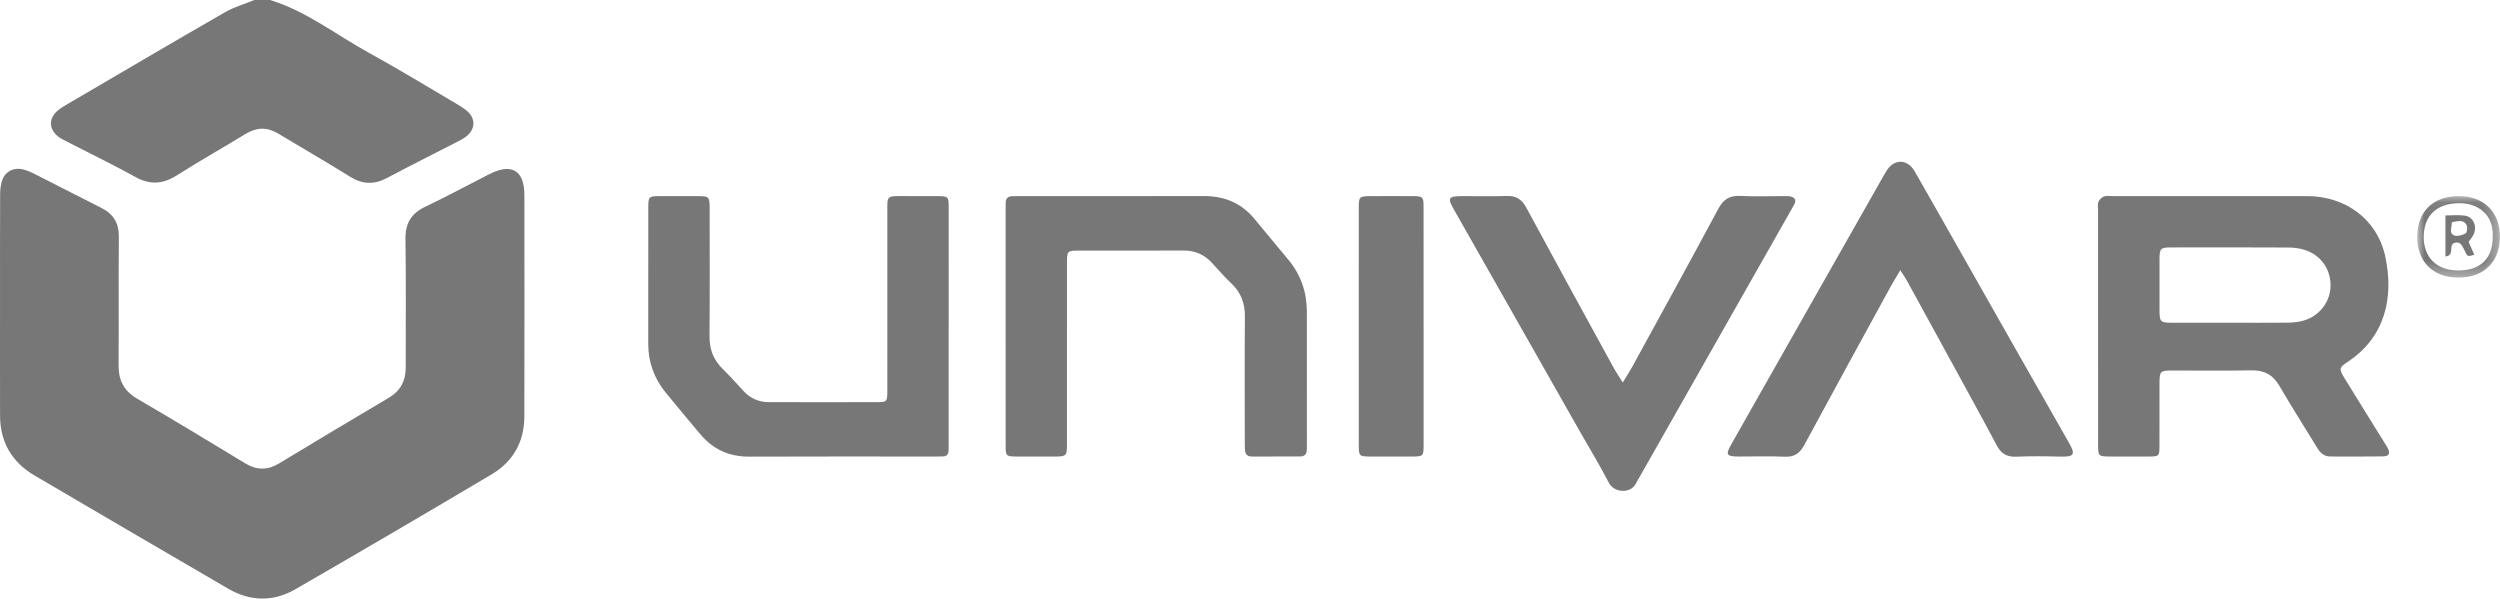 
<svg width="171px" height="41px" viewBox="0 0 171 41" version="1.1" xmlns="http://www.w3.org/2000/svg" xmlns:xlink="http://www.w3.org/1999/xlink">
    <defs>
        <polygon id="path-1" points="0.002 0.075 5.658 0.075 5.658 5.647 0.002 5.647"></polygon>
    </defs>
    <g id="Page-1" stroke="none" stroke-width="1" fill="none" fill-rule="evenodd">
        <g id="01a_homepage" transform="translate(-538, -760)">
            <g id="Group-22" transform="translate(538, 760)">
                <path d="M18.478,4.01960784e-05 C20.956,0.764 22.98,2.372 25.209,3.597 C27.213,4.698 29.166,5.891 31.138,7.049 C31.427,7.218 31.724,7.391 31.971,7.612 C32.531,8.113 32.513,8.814 31.939,9.296 C31.753,9.452 31.529,9.57 31.311,9.682 C29.696,10.514 28.069,11.324 26.465,12.176 C25.584,12.644 24.787,12.615 23.935,12.082 C22.319,11.072 20.665,10.124 19.034,9.138 C18.285,8.685 17.565,8.696 16.819,9.149 C15.248,10.104 13.647,11.011 12.095,11.994 C11.143,12.598 10.267,12.662 9.263,12.107 C7.714,11.25 6.117,10.479 4.541,9.669 C4.361,9.577 4.178,9.487 4.017,9.368 C3.33,8.856 3.301,8.106 3.953,7.559 C4.157,7.387 4.392,7.249 4.624,7.114 C8.203,5.019 11.777,2.915 15.373,0.846 C16.002,0.485 16.721,0.278 17.399,4.01960784e-05 L18.478,4.01960784e-05 Z" id="Fill-1" fill="#777777"></path>
                <path d="M0.002,20.935 C0.002,18.39 -0.003,15.845 0.009,13.3 C0.01,12.971 0.044,12.625 0.154,12.318 C0.368,11.72 0.941,11.433 1.563,11.584 C1.843,11.652 2.116,11.771 2.374,11.902 C3.896,12.67 5.408,13.458 6.932,14.22 C7.763,14.636 8.139,15.263 8.13,16.203 C8.101,19.127 8.134,22.052 8.112,24.976 C8.104,26.01 8.472,26.744 9.4,27.282 C11.882,28.723 14.333,30.218 16.789,31.701 C17.558,32.166 18.301,32.171 19.07,31.708 C21.567,30.205 24.063,28.699 26.575,27.219 C27.4,26.733 27.754,26.046 27.752,25.12 C27.745,22.196 27.779,19.271 27.734,16.347 C27.717,15.267 28.132,14.594 29.105,14.132 C30.583,13.431 32.022,12.645 33.482,11.905 C35.006,11.134 35.867,11.657 35.869,13.356 C35.872,18.401 35.877,23.446 35.866,28.491 C35.861,30.211 35.103,31.57 33.628,32.446 C29.174,35.089 24.704,37.707 20.219,40.297 C18.707,41.17 17.127,41.152 15.604,40.264 C11.186,37.692 6.771,35.113 2.363,32.524 C0.809,31.611 0.01,30.237 0.004,28.435 C-0.004,25.935 0.002,23.435 0.002,20.935" id="Fill-3" fill="#777777"></path>
                <path d="M152.551,22.076 C153.83,22.076 155.109,22.082 156.388,22.071 C156.722,22.068 157.063,22.045 157.388,21.974 C158.518,21.729 159.341,20.775 159.405,19.673 C159.474,18.499 158.796,17.468 157.664,17.1 C157.309,16.984 156.917,16.933 156.541,16.931 C153.849,16.917 151.157,16.92 148.465,16.925 C147.783,16.926 147.715,17.004 147.711,17.716 C147.705,18.897 147.706,20.079 147.711,21.26 C147.715,22.003 147.78,22.071 148.513,22.074 C149.859,22.079 151.205,22.075 152.551,22.076 L152.551,22.076 Z M143.507,22.309 C143.507,19.652 143.507,16.995 143.507,14.337 C143.507,14.159 143.463,13.958 143.53,13.808 C143.599,13.653 143.76,13.494 143.918,13.436 C144.097,13.371 144.317,13.414 144.519,13.414 C148.947,13.414 153.374,13.414 157.802,13.414 C160.421,13.414 162.595,14.984 163.15,17.534 C163.784,20.445 163.069,23.119 160.584,24.75 C159.984,25.144 159.975,25.232 160.374,25.881 C161.274,27.349 162.186,28.81 163.093,30.273 C163.164,30.387 163.242,30.497 163.305,30.615 C163.518,31.021 163.429,31.211 162.969,31.218 C161.778,31.236 160.587,31.224 159.396,31.224 C158.961,31.225 158.705,30.975 158.494,30.627 C157.634,29.213 156.74,27.82 155.909,26.39 C155.462,25.62 154.858,25.314 153.977,25.332 C152.157,25.368 150.337,25.34 148.516,25.344 C147.778,25.346 147.714,25.41 147.711,26.154 C147.705,27.605 147.712,29.056 147.707,30.508 C147.704,31.203 147.682,31.222 146.984,31.226 C146.13,31.231 145.276,31.228 144.422,31.227 C143.513,31.226 143.51,31.225 143.509,30.347 C143.508,27.668 143.508,24.988 143.508,22.309 L143.507,22.309 Z" id="Fill-5" fill="#777777"></path>
                <path d="M68.784,22.287 C68.784,19.653 68.784,17.018 68.784,14.384 C68.784,14.205 68.785,14.026 68.79,13.848 C68.796,13.58 68.938,13.436 69.206,13.422 C69.385,13.413 69.565,13.414 69.745,13.414 C73.947,13.414 78.149,13.421 82.351,13.41 C83.768,13.406 84.93,13.9 85.828,14.999 C86.593,15.935 87.375,16.857 88.144,17.789 C88.989,18.814 89.387,20 89.389,21.317 C89.394,24.331 89.391,27.345 89.391,30.359 C89.391,30.493 89.39,30.627 89.385,30.761 C89.377,31.05 89.248,31.223 88.935,31.223 C87.834,31.223 86.733,31.221 85.632,31.226 C85.324,31.228 85.175,31.077 85.157,30.786 C85.144,30.586 85.143,30.385 85.143,30.184 C85.142,27.348 85.128,24.513 85.151,21.677 C85.158,20.773 84.901,20.025 84.234,19.396 C83.763,18.951 83.337,18.458 82.898,17.98 C82.367,17.401 81.723,17.129 80.926,17.135 C78.544,17.151 76.162,17.139 73.78,17.142 C73.017,17.142 72.982,17.176 72.981,17.934 C72.979,22.042 72.981,26.151 72.98,30.259 C72.98,31.225 72.979,31.226 72.029,31.227 C71.175,31.228 70.321,31.233 69.467,31.225 C68.832,31.219 68.787,31.175 68.786,30.526 C68.781,27.779 68.784,25.033 68.784,22.287" id="Fill-7" fill="#777777"></path>
                <path d="M64.888,22.308 C64.888,24.964 64.888,27.621 64.888,30.277 C64.888,30.456 64.885,30.634 64.883,30.813 C64.879,31.084 64.743,31.224 64.466,31.223 C64.309,31.223 64.152,31.227 63.995,31.227 C59.749,31.227 55.502,31.215 51.256,31.234 C49.877,31.241 48.77,30.74 47.898,29.697 C47.109,28.753 46.314,27.813 45.537,26.858 C44.749,25.889 44.338,24.781 44.34,23.524 C44.345,20.422 44.34,17.319 44.343,14.216 C44.343,13.446 44.372,13.419 45.13,13.415 C45.961,13.411 46.792,13.413 47.623,13.414 C48.539,13.416 48.54,13.417 48.54,14.363 C48.541,17.242 48.556,20.122 48.531,23.001 C48.524,23.885 48.794,24.606 49.423,25.224 C49.918,25.71 50.381,26.229 50.851,26.739 C51.318,27.246 51.893,27.505 52.581,27.506 C55.075,27.51 57.569,27.513 60.062,27.506 C60.658,27.504 60.692,27.452 60.693,26.76 C60.695,22.72 60.694,18.68 60.694,14.64 C60.694,13.339 60.579,13.41 61.937,13.413 C62.678,13.415 63.42,13.409 64.161,13.415 C64.846,13.421 64.889,13.46 64.89,14.139 C64.894,16.862 64.891,19.585 64.891,22.308 L64.888,22.308 Z" id="Fill-9" fill="#777777"></path>
                <path d="M110.997,26.161 C111.272,25.708 111.469,25.413 111.638,25.103 C113.612,21.495 115.596,17.893 117.54,14.269 C117.886,13.624 118.312,13.367 119.034,13.402 C120.021,13.45 121.011,13.412 122,13.415 C122.179,13.416 122.367,13.404 122.534,13.454 C122.753,13.519 122.87,13.681 122.755,13.92 C122.688,14.061 122.609,14.196 122.531,14.332 C119.056,20.456 115.58,26.579 112.104,32.702 C112.049,32.799 111.98,32.891 111.937,32.993 C111.602,33.796 110.415,33.741 110.038,33.01 C109.436,31.839 108.745,30.712 108.094,29.565 C105.213,24.492 102.333,19.418 99.454,14.344 C98.992,13.53 99.061,13.418 100.019,13.415 C101.03,13.411 102.042,13.439 103.052,13.405 C103.693,13.383 104.084,13.619 104.391,14.188 C106.365,17.847 108.366,21.49 110.363,25.137 C110.53,25.442 110.728,25.729 110.997,26.161" id="Fill-11" fill="#777777"></path>
                <path d="M129.98,18.481 C129.7,18.957 129.5,19.276 129.319,19.606 C127.346,23.214 125.366,26.819 123.413,30.438 C123.111,30.997 122.75,31.267 122.091,31.239 C121.037,31.194 119.979,31.23 118.923,31.226 C118.088,31.223 118.014,31.108 118.415,30.398 C120.098,27.421 121.788,24.448 123.475,21.473 C125.218,18.401 126.961,15.329 128.704,12.257 C128.815,12.063 128.923,11.867 129.042,11.677 C129.563,10.848 130.47,10.86 130.963,11.718 C131.989,13.501 132.999,15.293 134.014,17.081 C136.508,21.475 138.994,25.873 141.502,30.259 C141.949,31.041 141.935,31.26 140.948,31.233 C139.937,31.206 138.924,31.196 137.915,31.238 C137.267,31.266 136.879,31.032 136.576,30.462 C135.379,28.213 134.147,25.983 132.925,23.747 C132.1,22.236 131.274,20.726 130.444,19.219 C130.33,19.012 130.193,18.818 129.98,18.481" id="Fill-13" fill="#777777"></path>
                <path d="M92.938,22.335 C92.938,19.635 92.936,16.934 92.939,14.233 C92.94,13.443 92.97,13.417 93.785,13.415 C94.751,13.412 95.717,13.408 96.683,13.416 C97.316,13.421 97.371,13.475 97.372,14.113 C97.376,17.014 97.374,19.916 97.375,22.818 C97.375,25.34 97.376,27.862 97.375,30.384 C97.375,31.224 97.372,31.225 96.503,31.227 C95.559,31.228 94.616,31.231 93.672,31.226 C92.99,31.222 92.941,31.178 92.94,30.504 C92.935,27.781 92.938,25.058 92.938,22.335" id="Fill-15" fill="#777777"></path>
                <g id="Group-19" transform="translate(165.336, 13.34)">
                    <mask id="mask-2" fill="white">
                        <use xlink:href="#path-1"></use>
                    </mask>
                    <g id="Clip-18"></g>
                    <path d="M5.168,2.884 C5.256,1.249 4.056,0.541 2.85,0.559 C1.347,0.581 0.466,1.39 0.447,2.833 C0.428,4.263 1.327,5.152 2.799,5.159 C4.313,5.166 5.161,4.352 5.168,2.884 M0.002,2.866 C0.002,1.145 1.074,0.081 2.817,0.075 C4.558,0.07 5.654,1.14 5.658,2.849 C5.661,4.565 4.572,5.644 2.834,5.647 C1.093,5.651 0.003,4.581 0.002,2.866" id="Fill-17" fill="#777777" mask="url(#mask-2)"></path>
                </g>
                <path d="M167.709,15.199 C167.7,15.562 167.502,15.94 167.852,16.097 C168.061,16.191 168.416,16.091 168.644,15.966 C168.749,15.909 168.793,15.536 168.712,15.389 C168.496,14.997 168.114,15.129 167.709,15.199 M168.855,16.543 C168.993,16.858 169.116,17.139 169.24,17.424 C168.786,17.564 168.773,17.57 168.566,17.115 C168.406,16.764 168.245,16.46 167.824,16.639 C167.486,16.872 167.91,17.456 167.269,17.545 L167.269,14.737 C167.721,14.737 168.166,14.687 168.594,14.749 C169.186,14.835 169.463,15.491 169.185,16.057 C169.107,16.215 168.987,16.351 168.855,16.543" id="Fill-20" fill="#777777"></path>
            </g>
        </g>
    </g>
</svg>